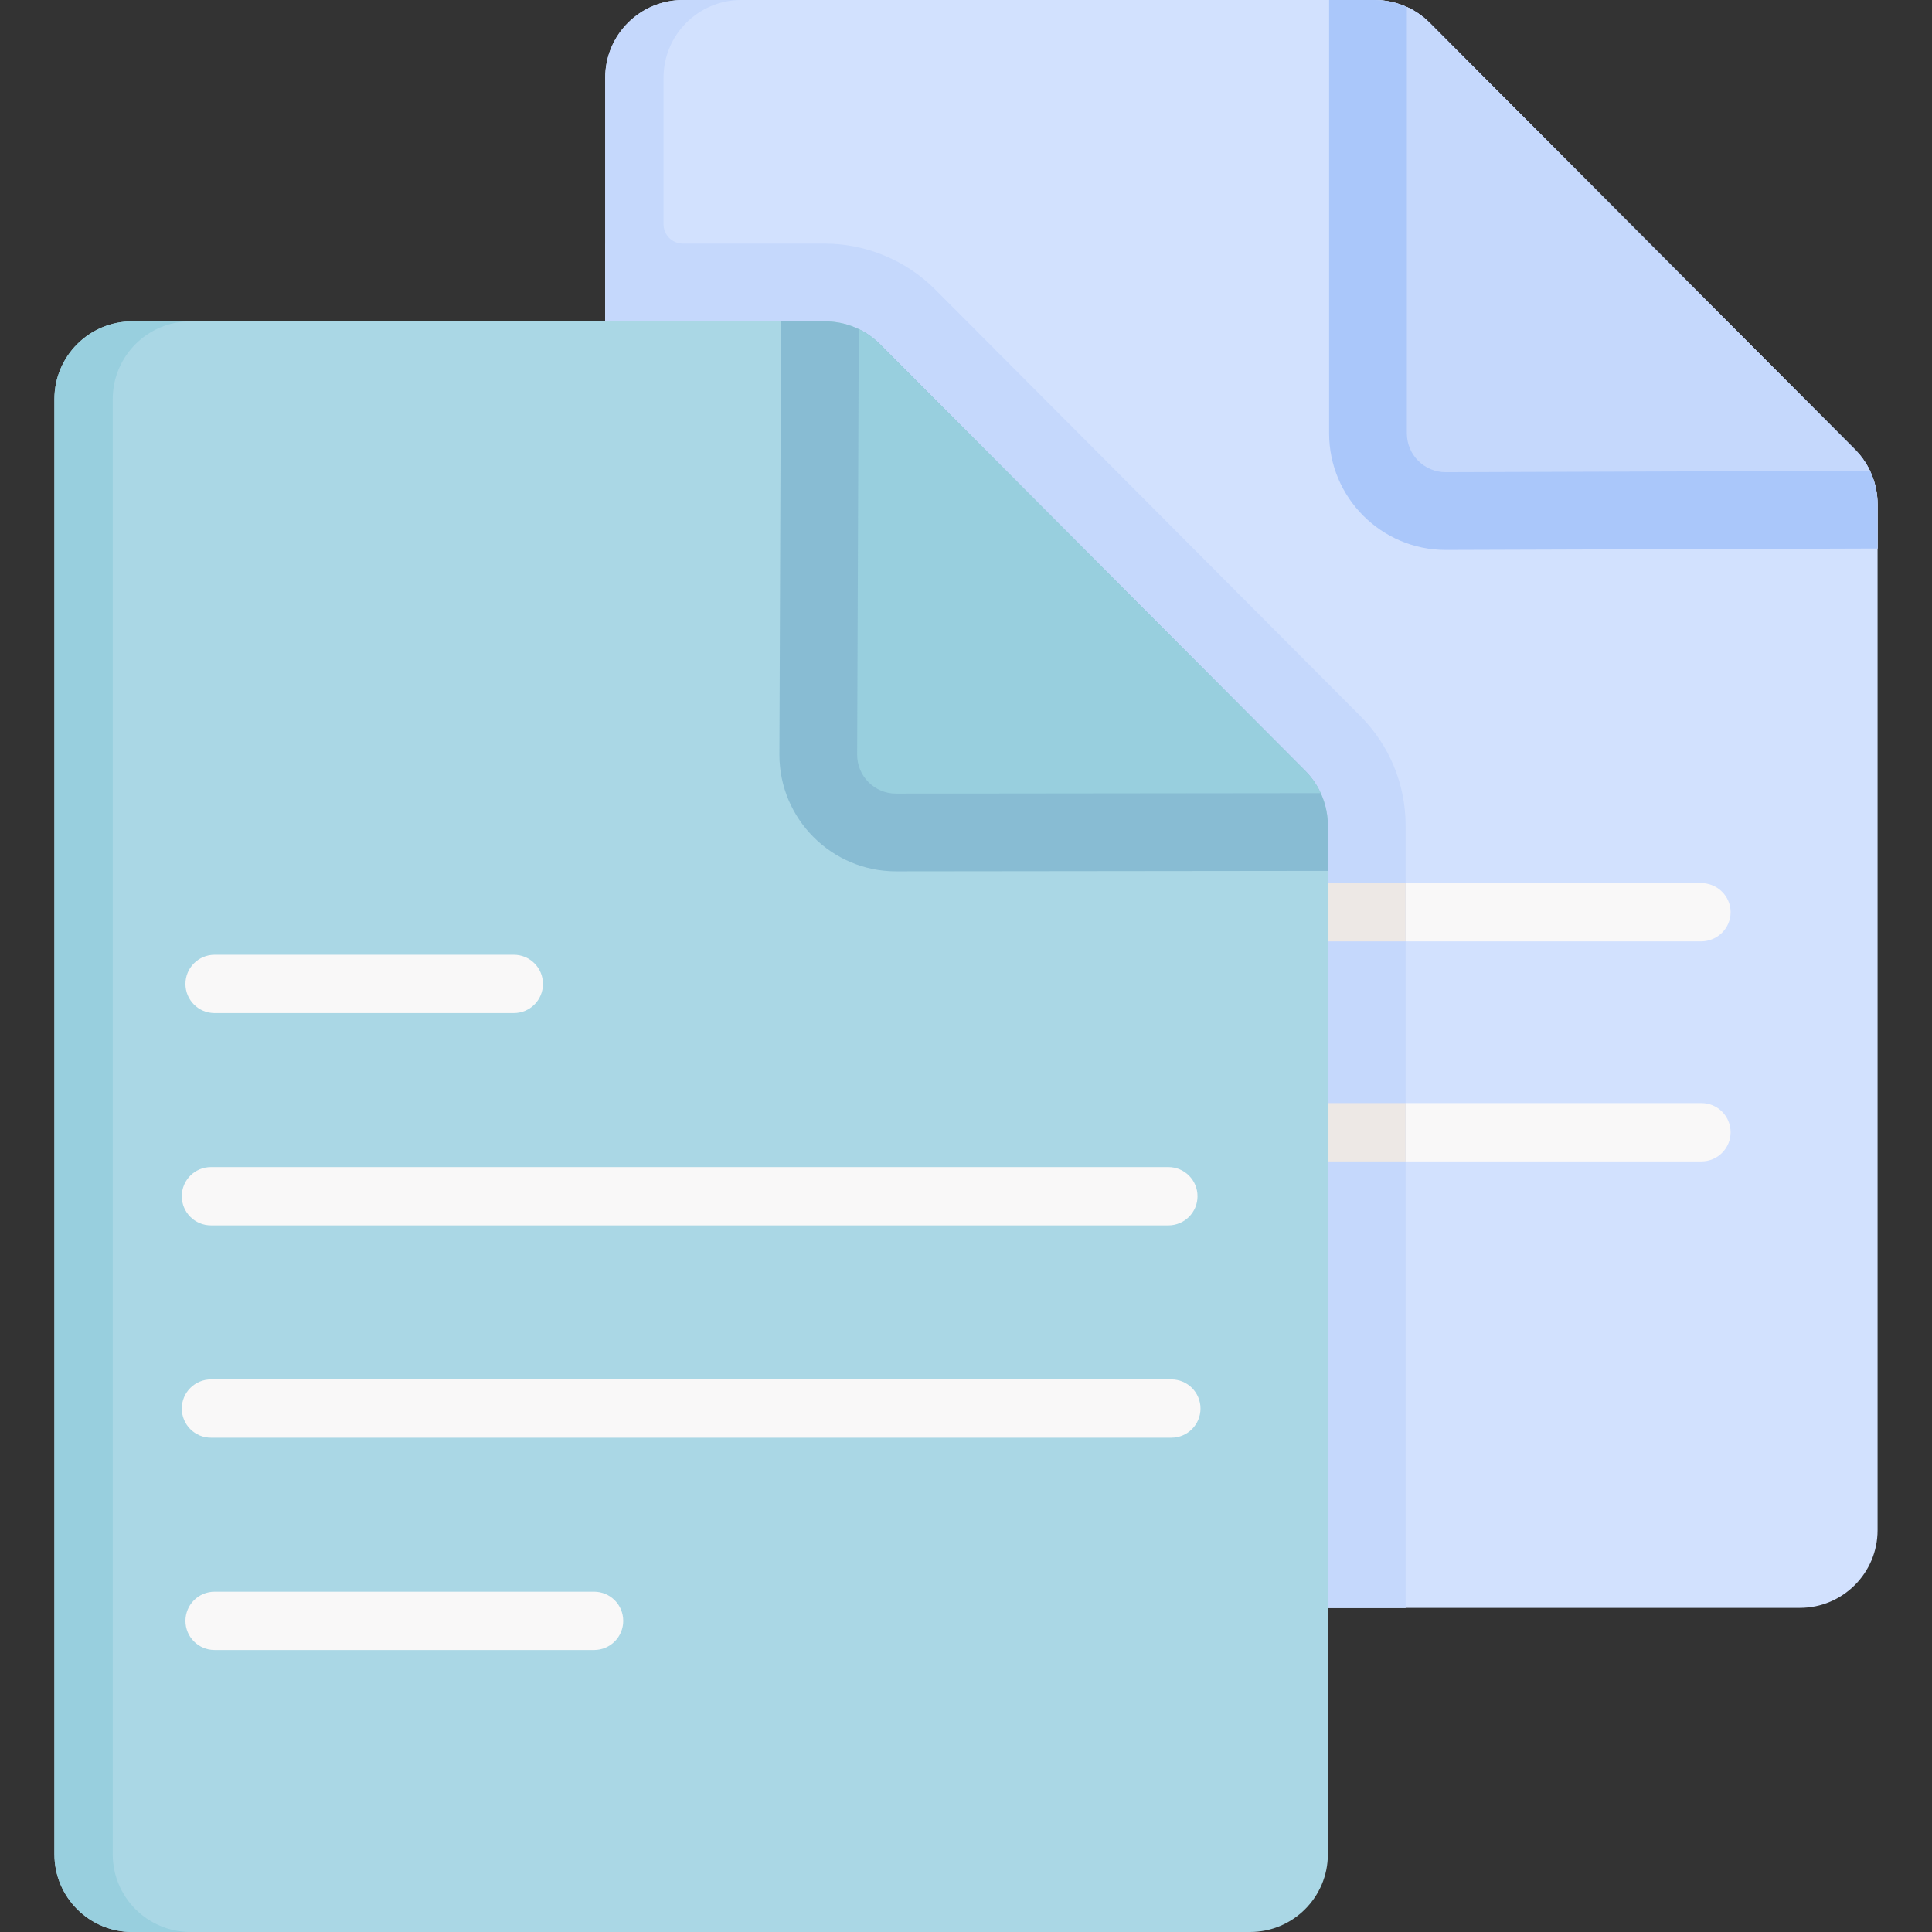 <svg id="Capa_1" enable-background="new 0 0 497 497" height="512" viewBox="0 0 497 497" width="512" xmlns="http://www.w3.org/2000/svg"><rect x="0" y="0" width="497" height="497" fill="#333333" stroke="none"/><g><g fill="#d2e1fe"><path d="m341.944 413.619h121.056c11.046 0 20-8.954 20-20v-263.88c0-5.293-2.098-10.371-5.835-14.12l-109.389-109.739c-3.753-3.764-8.85-5.88-14.165-5.88h-177.924c-11.046 0-20 8.954-20 20v61.954 312.005c0 11.062 8.979 20.023 20.041 20z"/><path d="m483 129.74v11.36l-111.06.37h-.03c-16.54 0-30-13.46-30-30v-111.47h11.7c5.32 0 10.41 2.12 14.17 5.88l109.38 109.74c3.74 3.75 5.84 8.83 5.84 14.12z"/><path d="m361.59 212.41v201.21h-19.65l-166.21.34c-11.06.02-20.04-8.94-20.04-20v-331.29h56.51c10.55 0 20.88 4.29 28.33 11.76l109.39 109.74c7.52 7.55 11.67 17.58 11.67 28.24z"/></g><path d="m361.94 413.62-166.21.34c-.4 0-.79-.01-1.19-.04l147.4-.3z" fill="#c5d8fc"/><path d="m483 129.74v11.36l-111.06.37h-.03c-16.54 0-30-13.46-30-30v-111.47h11.7c5.32 0 10.41 2.12 14.17 5.88l109.38 109.74c3.74 3.75 5.84 8.83 5.84 14.12z" fill="#aac7fa"/><path d="m481.04 121.11-109.13.36c-5.52 0-10-4.47-10-10 0 0 0-69.78 0-109.66 2.17.98 4.16 2.36 5.87 4.07l109.38 109.74c1.61 1.62 2.92 3.47 3.88 5.49z" fill="#c5d8fc"/><g><path d="m437.691 298.767h-105.953c-4.143 0-7.5-3.357-7.5-7.5s3.357-7.5 7.5-7.5h105.953c4.143 0 7.5 3.357 7.5 7.5s-3.357 7.5-7.5 7.5z" fill="#f9f8f8"/></g><g><path d="m437.574 242.168h-97.456c-4.207 0-7.617-3.357-7.617-7.5s3.41-7.5 7.617-7.5h97.456c4.207 0 7.617 3.357 7.617 7.5s-3.41 7.5-7.617 7.5z" fill="#f9f8f8"/></g><path d="m349.92 184.17-109.39-109.74c-7.45-7.47-17.78-11.76-28.33-11.76h-36.51c-2.761 0-5-2.239-5-5v-37.67c0-11.05 8.95-20 20-20h-15c-11.046 0-20 8.954-20 20v42.67 331.29c0 11.06 8.98 20.02 20.04 20l166.21-.34h19.65v-201.21c0-10.66-4.15-20.69-11.67-28.24z" fill="#c5d8fc"/><path d="m361.59 227.17v15h-21.47c-4.21 0-7.62-3.36-7.62-7.5s3.41-7.5 7.62-7.5z" fill="#ede8e5"/><path d="m361.59 283.77v15h-29.85c-4.14 0-7.5-3.36-7.5-7.5 0-4.15 3.36-7.5 7.5-7.5z" fill="#ede8e5"/><path d="m341.59 212.41v11.62l-111.07.12h-.02c-16.54 0-30-13.46-30-30l.42-111.48h11.28c5.32 0 10.41 2.12 14.17 5.88l109.38 109.74c3.74 3.75 5.84 8.83 5.84 14.12z" fill="#aad7e5"/><path d="m341.589 477c0 11.046-8.954 20-20 20h-287.589c-11.046 0-20-8.954-20-20v-374.328c0-11.046 8.954-20 20-20h178.2c5.315 0 10.412 2.116 14.165 5.88l109.389 109.739c3.737 3.749 5.835 8.826 5.835 14.12z" fill="#aad7e5"/><path d="m49 497h-15c-11.05 0-20-8.95-20-20v-374.33c0-11.04 8.95-20 20-20h15c-11.05 0-20 8.96-20 20v374.33c0 11.05 8.95 20 20 20z" fill="#98cfde"/><path d="m341.59 212.41v11.62l-111.07.12h-.02c-16.54 0-30-13.46-30-30l.42-111.48h11.28c5.32 0 10.41 2.12 14.17 5.88l109.38 109.74c3.74 3.75 5.84 8.83 5.84 14.12z" fill="#88bcd3"/><g><g><path d="m132.174 260.611h-76.969c-4.143 0-7.5-3.357-7.5-7.5s3.357-7.5 7.5-7.5h76.969c4.143 0 7.5 3.357 7.5 7.5s-3.358 7.5-7.5 7.5z" fill="#f9f8f8"/></g><g><path d="m300.557 315.228h-246.29c-4.143 0-7.5-3.357-7.5-7.5s3.357-7.5 7.5-7.5h246.29c4.143 0 7.5 3.357 7.5 7.5s-3.358 7.5-7.5 7.5z" fill="#f9f8f8"/></g><g><path d="m301.323 369.844h-247.056c-4.143 0-7.5-3.357-7.5-7.5s3.357-7.5 7.5-7.5h247.057c4.143 0 7.5 3.357 7.5 7.5s-3.358 7.5-7.501 7.5z" fill="#f9f8f8"/></g><g><path d="m152.824 424.459h-97.619c-4.143 0-7.5-3.357-7.5-7.5s3.357-7.5 7.5-7.5h97.619c4.143 0 7.5 3.357 7.5 7.5s-3.357 7.5-7.5 7.5z" fill="#f9f8f8"/></g></g><path d="m339.74 204.03-109.24.12c-5.52 0-10-4.48-10-10l.41-109.47c2.01.96 3.86 2.27 5.46 3.87l109.38 109.74c1.68 1.68 3.02 3.62 3.99 5.74z" fill="#98cfde"/></g></svg>